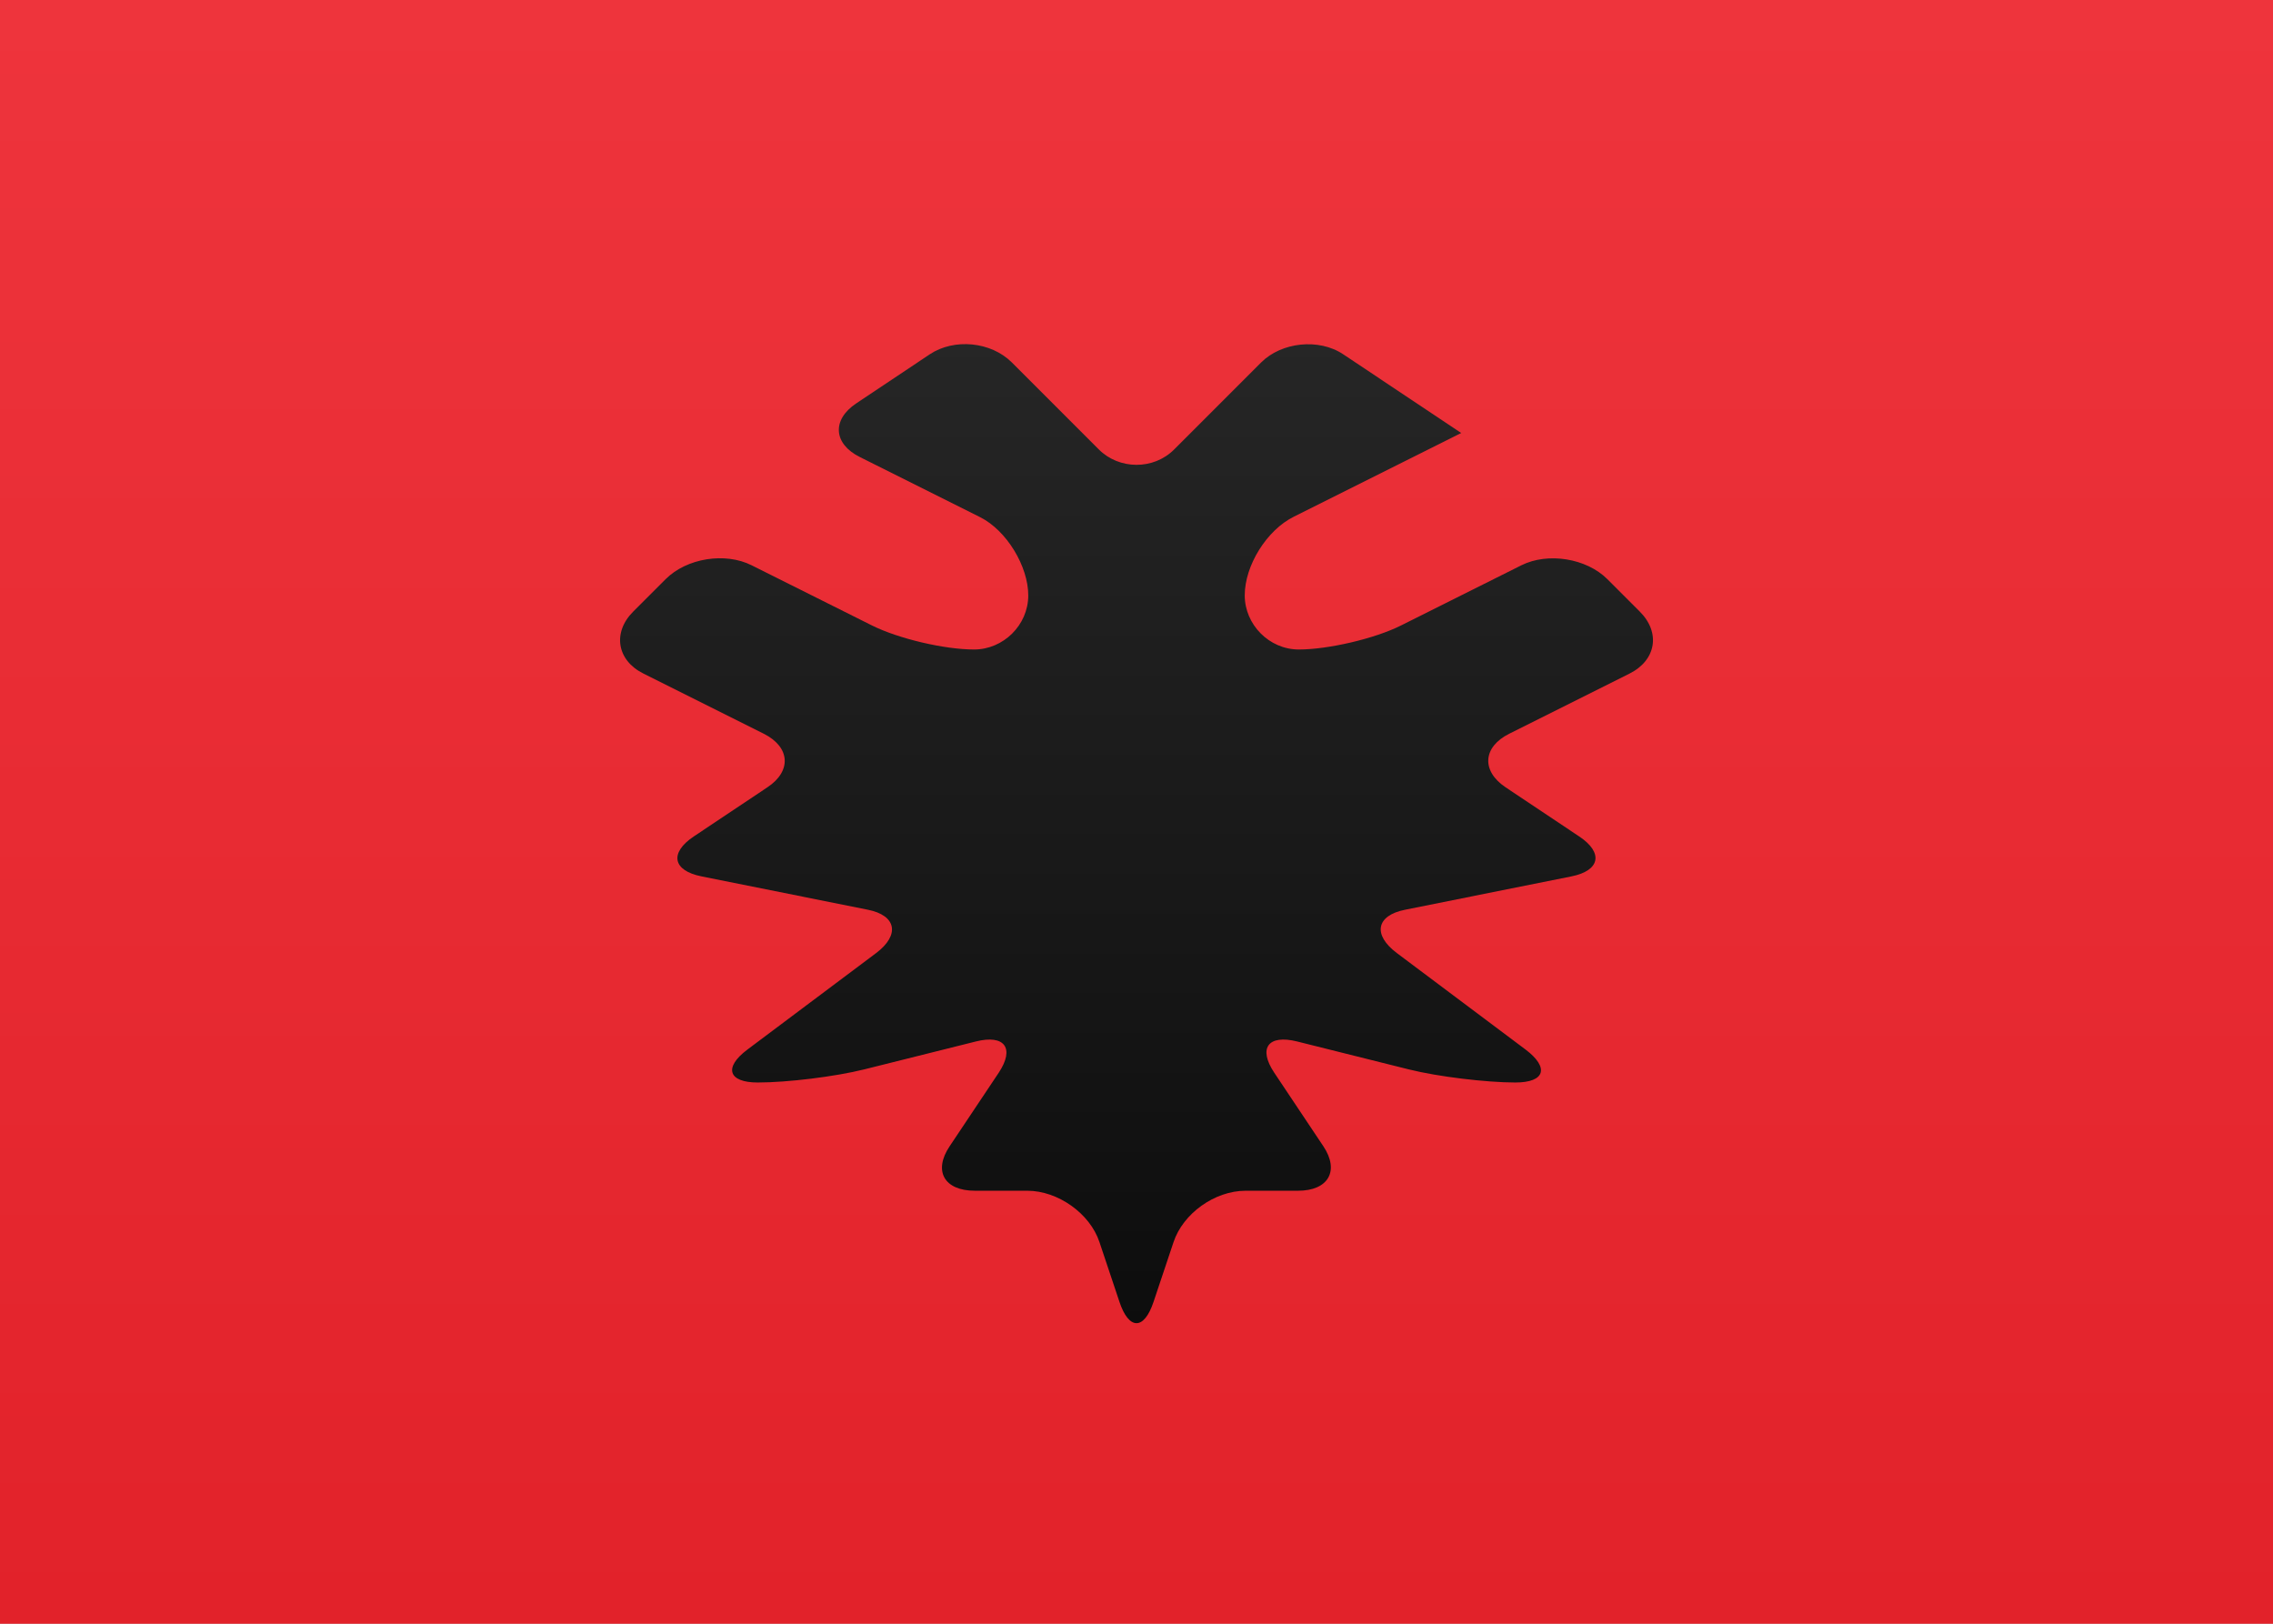 <?xml version="1.0" encoding="UTF-8"?>
<svg width="21px" height="15px" viewBox="0 0 21 15" version="1.1" xmlns="http://www.w3.org/2000/svg" xmlns:xlink="http://www.w3.org/1999/xlink">
    <rect x="0" y="0" width="21" height="15" fill="#333333" stroke="none"/>
    <title>AL</title>
    <defs>
        <linearGradient x1="50%" y1="0%" x2="50%" y2="100%" id="linearGradient-1">
            <stop stop-color="#FFFFFF" offset="0%"></stop>
            <stop stop-color="#F0F0F0" offset="100%"></stop>
        </linearGradient>
        <linearGradient x1="50%" y1="0%" x2="50%" y2="100%" id="linearGradient-2">
            <stop stop-color="#EE343C" offset="0%"></stop>
            <stop stop-color="#E2222A" offset="100%"></stop>
        </linearGradient>
        <linearGradient x1="50%" y1="0%" x2="50%" y2="100%" id="linearGradient-3">
            <stop stop-color="#262626" offset="0%"></stop>
            <stop stop-color="#0D0D0D" offset="100%"></stop>
        </linearGradient>
    </defs>
    <g id="Symbols" stroke="none" stroke-width="1" fill="none" fill-rule="evenodd">
        <g id="AL">
            <rect id="FlagBackground" fill="url(#linearGradient-1)" x="0" y="0" width="21" height="15"></rect>
            <rect id="Mask" fill="url(#linearGradient-2)" x="0" y="0" width="21" height="15"></rect>
            <path d="M9.348,3.348 L10.152,4.152 C10.339,4.339 10.656,4.344 10.848,4.152 L11.652,3.348 C11.839,3.161 12.184,3.122 12.41,3.273 L13.5,4 L11.952,4.774 C11.703,4.898 11.5,5.224 11.5,5.5 C11.5,5.768 11.724,6 12,6 C12.268,6 12.699,5.901 12.944,5.778 L14.056,5.222 C14.301,5.1 14.657,5.157 14.85,5.35 L15.15,5.65 C15.344,5.844 15.301,6.099 15.056,6.222 L13.944,6.778 C13.699,6.9 13.684,7.122 13.91,7.273 L14.59,7.727 C14.816,7.877 14.784,8.043 14.518,8.096 L12.982,8.404 C12.713,8.457 12.681,8.636 12.905,8.804 L14.095,9.696 C14.315,9.862 14.276,10 14,10 C13.732,10 13.283,9.946 13.016,9.879 L11.984,9.621 C11.714,9.554 11.622,9.684 11.773,9.91 L12.227,10.59 C12.377,10.816 12.273,11 11.992,11 L11.508,11 C11.221,11 10.929,11.212 10.842,11.475 L10.658,12.025 C10.57,12.291 10.429,12.288 10.342,12.025 L10.158,11.475 C10.07,11.209 9.773,11 9.492,11 L9.008,11 C8.721,11 8.622,10.816 8.773,10.59 L9.227,9.91 C9.377,9.684 9.283,9.554 9.016,9.621 L7.984,9.879 C7.714,9.946 7.276,10 7,10 C6.732,10 6.681,9.864 6.905,9.696 L8.095,8.804 C8.315,8.638 8.284,8.457 8.018,8.404 L6.482,8.096 C6.213,8.043 6.184,7.878 6.41,7.727 L7.09,7.273 C7.316,7.123 7.301,6.901 7.056,6.778 L5.944,6.222 C5.699,6.1 5.657,5.843 5.85,5.65 L6.15,5.35 C6.344,5.156 6.699,5.099 6.944,5.222 L8.056,5.778 C8.301,5.9 8.724,6 9,6 C9.268,6 9.5,5.776 9.5,5.5 C9.5,5.232 9.301,4.901 9.056,4.778 L7.944,4.222 C7.699,4.1 7.684,3.878 7.91,3.727 L8.59,3.273 C8.816,3.123 9.156,3.156 9.348,3.348 Z" id="Combined-Shape" fill="url(#linearGradient-3)"></path>
        </g>
    </g>
</svg>
